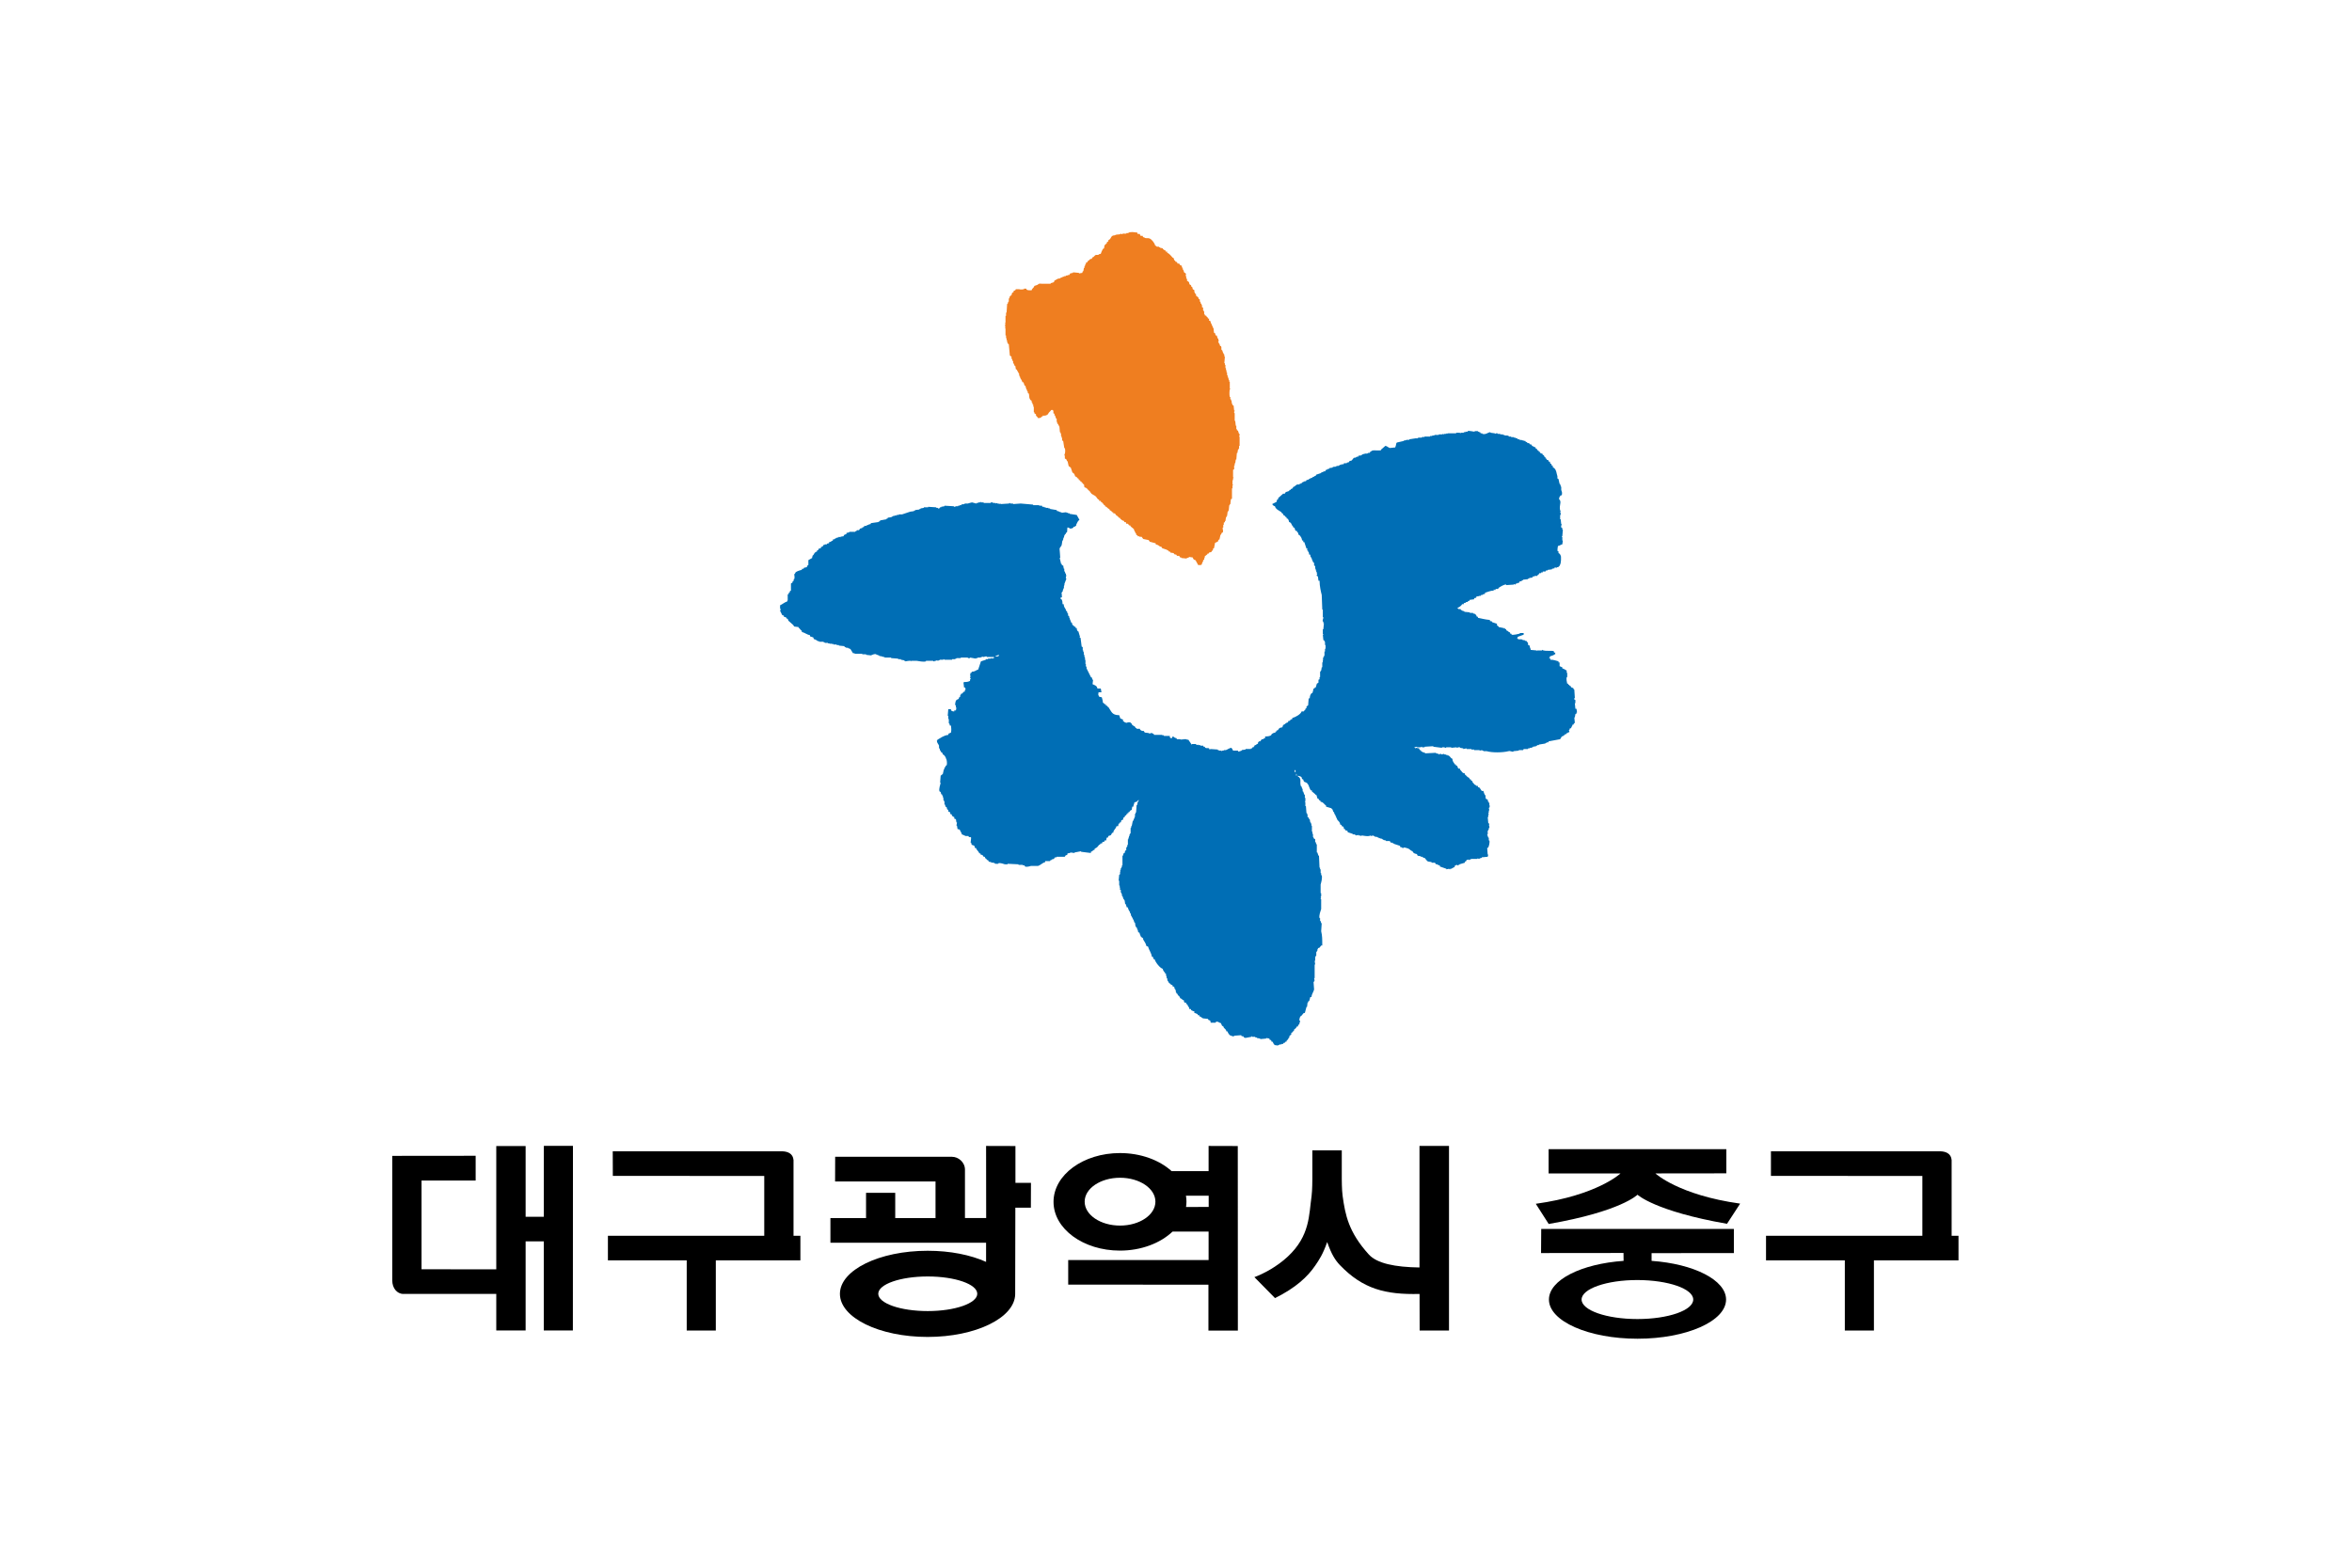 <?xml version="1.0" encoding="UTF-8"?>
<svg width="300mm" height="200mm" version="1.1" viewBox="0 0 300 200" xmlns="http://www.w3.org/2000/svg" xmlns:cc="http://creativecommons.org/ns#" xmlns:dc="http://purl.org/dc/elements/1.1/" xmlns:rdf="http://www.w3.org/1999/02/22-rdf-syntax-ns#" xmlns:xlink="http://www.w3.org/1999/xlink">
<defs>
<rect id="b" x="-.36" y="-.06" width="624" height="842"/>
<clipPath id="a">
<use width="100%" height="100%" xlink:href="#b"/>
</clipPath>
</defs>
<g transform="translate(-188.06 -26.637)">
<path d="m188.06 26.637h300v200h-300z" fill="#fff" style="paint-order:fill markers stroke"/>
<g transform="matrix(.353 0 0 .353 288.01 -263.8)" fill-rule="evenodd"></g>
<g transform="matrix(.265 0 0 .265 178 44.098)"></g>
<polygon class="st2" transform="matrix(.265 0 0 .265 352.93 280.3)" points="" clip-path="url(#a)" fill="#92bf1e"/>
<rect class="st2" x="400.54" y="341.71" width="0" height="0" clip-path="url(#a)" fill="#92bf1e"/>
<rect class="st2" x="400.54" y="341.71" width="0" height="0" clip-path="url(#a)" fill="#92bf1e"/>
<rect class="st5" transform="rotate(-31.481)" x="262.91" y="356.59" width="0" height=".079" fill="#0c3388"/>
<g transform="translate(3.713 -1.746)"></g>
<g transform="translate(0 -.001)">
<g transform="translate(2.476 3.38)">
<g transform="matrix(1.718 0 0 1.718 -1099.2 -1969.4)" fill-rule="evenodd">
<g transform="translate(634.5 210)">
<path d="m192.42 989.53c-0.013 0-0.059 0.134-0.072 0.134 0 0.162-0.075 0.101-0.075 0.264 0.013 0-0.087 0.158-0.073 0.158 0 0.04-0.022 0.127-0.022 0.168 0.013 0-0.044 0.136-0.031 0.136-0.013 0.028-0.078 0.09-0.116 0.159-0.044 0.079-0.021 0.147-0.021 0.147 0 0.067 0.021 0.195 0.021 0.263 0 0.148 0.022 0.189 0.022 0.338-0.014 0-0.04 0.052-0.053 0.052v0.022c0.013 0 0.039 0.03 0.053 0.03v0.095c0.026 0.013-9e-3 0.027 0.019 0.04 0.014 0.068 0.027 0.135 0.04 0.202h0.041c0.013 0.04 0.027 0.081 0.039 0.121h0.081c0.014 0.082 0.027 0.162 0.042 0.243h0.039v0.202h0.041c0.015 0.054 0.028 0.109 0.041 0.162h0.04v0.121h0.04c4e-3 0.022-0.075 0.152-0.04 0.243h0.04c0 0.027-0.155 0.381-0.155 0.407 0.04 0.027-0.07 0.209-0.029 0.237 0.014 0.052-0.102 0.21-0.088 0.264 0.04 0.026-0.13 0.149-0.089 0.177 0.028 0.134 4e-3 0.188 0.03 0.323 0.026 0.014-0.105-0.043-0.077-0.03-0.013 0.041-0.028 0.081-0.041 0.122 0.028 0.013 0.054 0.027 0.08 0.04 0.064 0.109 0.077 0.198 0.081 0.364h0.081c8e-3 0.21 0.089 0.273 0.162 0.404v0.08c0.026 0.014 0.054 0.026 0.081 0.04 0.014 0.055 0.027 0.108 0.04 0.162h0.041v0.162c0.027 0.014 0.053 0.027 0.08 0.04v0.122h0.042v0.121h0.039v0.081h0.04v0.121c0.027 0.014 0.055 0.027 0.082 0.04 0.013 0.054 0.027 0.108 0.04 0.162 0.041 0.026 0.081 0.054 0.121 0.08v0.041c0.041 0.013 0.081 0.028 0.121 0.041v0.08h0.082c5e-3 0.145 0.022 0.164 0.08 0.243h0.04c0.041 0.134 0.081 0.27 0.121 0.404l-0.04 0.041c0.028 0.013 0.054 0.026 0.081 0.039 0.027 0.217 0.053 0.433 0.082 0.647 0.026 0.013 0.053 0.028 0.079 0.041v0.242h0.041v0.121h0.041v0.203h0.04v0.161h0.041v0.163h0.04v0.04h-0.04v0.041h0.04v0.282s0.039-0.01 0.039 0.081l-0.039 0.04h0.039v0.081h0.042v0.122c0.108 0.215 0.216 0.431 0.323 0.645 0.047 0.05 0 0.02 0.081 0.04 0.012 0.09 8e-3 0.1 0.041 0.16h0.039l-0.039 0.33c0.171 0.08 0.318 0.1 0.363 0.32h0.242c0.026 0.07 0.04 0.13 0.041 0.24 0.046 0.04 5e-3 0 0.04 0.04h-0.242c-0.011 0.15-0.055 0.19 0.04 0.29v0.04c0.068 0.01 0.135 0.02 0.202 0.04 0.029 0.15 0.075 0.21 0.082 0.4 0.039 0.03 0.08 0.05 0.121 0.08v0.04h0.121v0.04h-0.041v0.04c0.041 0.02 0.081 0.03 0.121 0.04 0.015 0.03 0.028 0.06 0.041 0.08h0.04c0.234 0.32 0.243 0.61 0.809 0.61 0.027 0.08 0.053 0.16 0.081 0.24 0.11 0.03 0.091 0.06 0.201 0.08v0.13h0.041c0.068 0.08 0.128 0.11 0.282 0.12v-0.04h0.243v0.08h0.081v0.08c0.041 0.02 0.081 0.05 0.121 0.08v0.04h0.081v0.04h0.04c0.079 0.09-0.042 0.07 0.121 0.12v0.04h0.244c0.028 0.11 0.01 0.09 0.121 0.12v0.04h0.161c0.028 0.04 0.055 0.08 0.08 0.12 0.108 0.02 0.216 0.03 0.324 0.04v0.04c0.032 0.01 0.146-0.07 0.242-0.04v0.04h0.082c0.013 0.03 0.026 0.06 0.04 0.09h0.606v0.03h0.122v0.05h0.445v0.12h0.039v0.04h0.122c0.014-0.04 0.027-0.08 0.04-0.12 0.041 0.01 0.082 0.02 0.122 0.04v0.04h0.08v0.04h0.081c0.013 0.02 0.027 0.05 0.041 0.08h0.201c0.055 0.01 0.109 0.02 0.163 0.04 0 0 0.026-0.05 0.081-0.04 0.056 0-0.018 0.04 0.04 0.04v-0.04h0.243v0.04h0.121c0.081 0.12 0.163 0.24 0.243 0.36 0.053 0.02 0-0.03 0.041-0.04h0.282c0.014 0.03 0.027 0.05 0.041 0.08 0.04-0.01 0.081-0.03 0.121-0.04v0.04h0.162v0.04h0.202c0.014 0.03 0.027 0.06 0.04 0.08h0.081c0.014 0.03 0.027 0.06 0.041 0.08 0.099 0.05 0.2 0 0.283 0.04 0.013 0.03 0.026 0.06 0.04 0.09h0.04v-0.04c0.189 0.01 0.377 0.02 0.566 0.04v0.04h0.08v0.04h0.203v0.04h0.041v-0.04h0.121v-0.04h0.162c0.138-0.05 0.221-0.14 0.404-0.17 0.048 0.09 0.09 0.09 0.121 0.21h0.364c0.013 0.02 0.026 0.05 0.041 0.08 0.08-0.03 0.16-0.06 0.242-0.08v-0.04c0.093-0.02 0.188-0.03 0.282-0.04v-0.04h0.405v-0.05h0.08c0.014-0.02 0.028-0.05 0.041-0.08h0.081v-0.04c0.059-0.05 0.054-0.02 0.08-0.12h0.081c0.063-0.1 0.114-0.06 0.162-0.12v-0.08l0.081-0.08h0.08c0.041-0.05 0.082-0.11 0.122-0.16h0.121v-0.04c0.042-0.02 0.081-0.03 0.122-0.04v-0.12c0.161 0 0.346-0.02 0.444-0.09 0.013-0.02 0.027-0.05 0.041-0.08 0.082-0.07 0.139-0.1 0.282-0.12v-0.08h0.081v-0.08h0.081c0.04-0.05 0.081-0.11 0.121-0.16 0.172-0.12 0.217 0.05 0.284-0.24 0.169-0.05 0.168-0.16 0.362-0.2 0.054-0.2 0.038-0.05 0.162-0.13v-0.04c0.063-0.04 0.069-0.05 0.162-0.08v-0.08c0.222-0.04 0.637-0.28 0.688-0.48h0.16c0.028-0.04 0.054-0.08 0.082-0.12h0.04v-0.08c0.027-0.02 0.053-0.03 0.081-0.05v-0.12c0.041-0.02 0.08-0.05 0.121-0.08 0.013-0.17 0.027-0.35 0.041-0.52h0.08c6e-3 -0.17 0.042-0.27 0.122-0.37 0.027-0.01 0.054-0.02 0.08-0.04 0.023-0.04 0.071-0.27 0.08-0.32h0.082v-0.08h0.08c0.028-0.1 0.055-0.19 0.082-0.28 0.039-0.03 0.081-0.06 0.121-0.08v-0.21c0.026-0.01 0.054-0.02 0.081-0.04v-0.16h0.04v-0.404h0.041v-0.08h0.04c0.013-0.082 0.027-0.161 0.04-0.244h0.041v-0.362h0.04v-0.161h0.041c0.013-0.057-0.028 0.014-0.041-0.041 0.014-0.068 0.027-0.135 0.041-0.203h0.04v-0.08h0.041v-0.323h0.04v-0.203h0.04v-0.282h-0.04v-0.243h-0.04v-0.081c-0.028-0.013-0.054-0.026-0.081-0.04-0.014-0.135-0.027-0.27-0.041-0.403h0.041v-0.042h-0.041v-0.364h0.041c0.013-0.147 0.027-0.297 0.04-0.444h-0.04v-0.123h-0.041c-0.042-0.13 0.054-0.243 0.041-0.321h-0.041v-0.566h-0.04c-0.013-0.365-0.027-0.728-0.041-1.092-0.058-0.222-0.159-0.637-0.161-1.051h-0.081c-0.013-0.106-0.027-0.214-0.04-0.322-0.028-0.015-0.055-0.028-0.081-0.041-0.035-0.085 0.033-0.114 0.041-0.162h-0.041v-0.121h-0.041v-0.121h-0.041v-0.122h-0.039v-0.202c-0.028-0.013-0.054-0.027-0.082-0.041v-0.201c-0.026-0.014-0.053-0.027-0.08-0.04v-0.08h-0.041v-0.082h-0.04v-0.122h-0.04v-0.081h-0.04c-0.04-0.06-0.032-0.098-0.041-0.201h-0.08c-0.015-0.068-0.028-0.136-0.041-0.202h-0.041v-0.081c-0.026-0.013-0.054-0.026-0.08-0.041 0.013-0.04 0.026-0.081 0.039-0.122h-0.08c-0.054-0.161-0.108-0.322-0.162-0.484h-0.08v-0.121h-0.082c-0.016-0.178-0.108-0.3-0.201-0.405-0.027-0.013-0.054-0.026-0.082-0.039v-0.121c-0.026-0.014-0.053-0.028-0.081-0.041v-0.081c-0.04-0.013-0.08-0.028-0.121-0.042-0.053-0.043-0.043-0.146-0.081-0.201-0.039-0.027-0.08-0.053-0.121-0.08v-0.081h-0.04c-0.078-0.134-0.072-0.238-0.242-0.283-0.016-0.143-0.051-0.123-0.082-0.243h-0.08c-0.014-0.04-0.028-0.081-0.041-0.12h-0.041c-0.071-0.083-0.074-0.128-0.2-0.162v-0.082c-0.041-0.026-0.082-0.052-0.122-0.08v-0.041c-0.174-0.123-0.426-0.212-0.485-0.444-0.115-0.027-0.152-0.076-0.203-0.161 0.108-0.055 0.217-0.109 0.324-0.163 0.013-0.053 0.026-0.108 0.04-0.162 0.027-0.012 0.054-0.026 0.081-0.039v-0.081c0.121-0.108 0.243-0.215 0.365-0.324h0.12c0.027-0.041 0.054-0.081 0.08-0.122 0.082-0.026 0.162-0.053 0.244-0.08 0.013-0.028 0.026-0.054 0.039-0.08h0.082v-0.042c0.06-0.047 0.071-0.055 0.161-0.08v-0.081c0.14-0.033 0.208-0.152 0.323-0.202h0.163v-0.041h0.081v-0.039h0.081c0.013-0.028 0.026-0.055 0.039-0.082h0.082v-0.041h0.08v-0.039h0.121c0.013-0.028 0.028-0.054 0.041-0.08 0.054-0.015 0.108-0.028 0.162-0.041v-0.042h0.08v-0.039h0.082v-0.041h0.08l0.081-0.081h0.08v-0.04c0.041-0.013 0.082-0.027 0.121-0.04 0.015-0.027 0.028-0.055 0.041-0.081 0.122-0.041 0.243-0.082 0.364-0.122v-0.04c0.054-0.013 0.107-0.027 0.162-0.041v-0.039h0.121c0.027-0.041 0.054-0.08 0.081-0.122h0.081v-0.04c0.054-0.013 0.107-0.028 0.161-0.041v-0.041c0.081-0.013 0.161-0.026 0.243-0.039v-0.041h0.08v-0.041c0.041 0.015 0.082 0.028 0.121 0.041v-0.041h0.081v-0.041h0.163v-0.039h0.08v-0.04h0.121v-0.042h0.162c0.013-0.026 0.027-0.052 0.04-0.08h0.203v-0.04c0.054-0.014 0.108-0.028 0.162-0.041 0.012-0.027 0.026-0.053 0.039-0.08 0.054-0.014 0.108-0.028 0.162-0.041 0.054-0.067 0.108-0.134 0.162-0.202h0.121v-0.04h0.082v-0.041h0.12c0.013-0.027 0.027-0.054 0.041-0.082h0.162v-0.039h0.08v-0.041c0.047-0.023 0.28-0.077 0.324-0.08l0.039 0.039v-0.039h0.081v-0.041h0.122c0.027-0.04 0.054-0.081 0.08-0.121h0.082v-0.04c0.15-0.064 0.569 0.017 0.686-0.041v-0.041c0.108-0.094 0.216-0.187 0.324-0.282 0.142 0.031 0.206 0.123 0.323 0.161 0.135-0.013 0.268-0.027 0.404-0.04 0.013-0.041 0.027-0.081 0.041-0.121 0.024-0.026 0.015-0.197 0.08-0.243 0.175-0.039 0.351-0.081 0.526-0.121v-0.041h0.121v-0.039c0.027 0.013 0.054 0.026 0.08 0.039v-0.039h0.203v-0.041c0.175-0.028 0.35-0.054 0.525-0.081l0.041 0.04v-0.04h0.08v-0.042h0.284v-0.039h0.08v-0.041c0.055-0.015-0.015 0.028 0.041 0.041 0.07 0.015 0.066-0.036 0.081-0.041h0.405v-0.04h0.16v-0.04h0.162v-0.041h0.324v-0.04h0.282v-0.04c0.041 0.013 0.081 0.026 0.122 0.04v-0.04h0.162v-0.04c0.026 0.013 0.053 0.025 0.081 0.04v-0.04h0.646v-0.042h0.282v0.042h0.041v-0.042h0.242v-0.04h0.122v-0.04h0.162v-0.041c0.158-0.047 0.442 0.053 0.525 0.041v-0.041h0.242v0.041h0.081v0.04h0.08c0.015 0.026 0.028 0.055 0.041 0.082h0.121v0.04c0.266 0.087 0.425-0.125 0.607-0.122v0.04c0.108 0.015 0.216 0.028 0.324 0.042v0.04c0.025 4e-3 0.107-0.067 0.202-0.04v0.04h0.201v0.04h0.203v0.04h0.121v0.041h0.242v0.04h0.081v0.04h0.162v0.041h0.201v0.039h0.121v0.042h0.123c0.013 0.027 0.026 0.053 0.039 0.081h0.121v0.041h0.123v0.039c0.026-0.013 0.053-0.026 0.08-0.039v0.039h0.121v0.041h0.122c0.013 0.026 0.026 0.055 0.04 0.082h0.08c0.014 0.026 0.027 0.052 0.042 0.08h0.12c0.014 0.027 0.027 0.053 0.041 0.08 0.053 0.014 0.108 0.027 0.161 0.041v0.081c0.128 0.03 0.148 0.09 0.284 0.121v0.081c0.111 0.03 0.089 0.01 0.121 0.121 0.111 0.029 0.089 0.012 0.12 0.121h0.082v0.081c0.111 0.026 0.092 0.053 0.202 0.08v0.082h0.081c0.014 0.039 0.027 0.081 0.04 0.121 0.026 0.013 0.054 0.027 0.081 0.041v0.08h0.04c0.028 0.041 0.054 0.08 0.08 0.121h0.082c0.013 0.041 0.026 0.082 0.041 0.122h0.08c0.013 0.053 0.028 0.107 0.041 0.161h0.081v0.122h0.079c0.015 0.054 0.028 0.108 0.041 0.162 0.083 0.023 0.036-6e-3 0.081 0.039 0.177 0.149 0.164 0.368 0.244 0.607v0.162c0.026 0.013 0.053 0.026 0.079 0.039 0.028 0.122 0.055 0.243 0.081 0.364h0.041v0.082h0.04v0.121h0.041v0.243c0.062 0.201 0.078 0.172 0.041 0.404h-0.082c-0.063 0.11-0.11 0.099-0.12 0.283 0.232 0.208-0.02 0.419 0.08 0.848h0.04c-0.013 0.053-0.026 0.108-0.04 0.162h0.04v0.162h-0.04v0.323h0.04c0.014 0.121 0.027 0.242 0.041 0.364h0.041c2e-3 0.019-0.077 0.155-0.041 0.243 0.027 0.012 0.054 0.026 0.081 0.039v0.121h0.04c-0.014 0.162-0.027 0.324-0.04 0.486h-0.04v0.04h0.04v0.283h0.04c-0.014 0.095-0.027 0.188-0.04 0.283-0.152 0.032-0.159 0.099-0.323 0.121-0.021 0.11-0.04 0.21-0.04 0.364 0.026 0.014 0.053 0.027 0.079 0.04v0.122c0.042 0.027 0.081 0.053 0.122 0.081v0.08h0.04c0.052 0.135 0.024 0.617-0.04 0.687-0.026 0.106-0.044 0.115-0.122 0.161v0.041h-0.12v0.04c-0.061 0.021-0.158-0.043-0.162-0.04v0.08c-0.067 0.014-0.135 0.028-0.203 0.041v0.041c-0.107 0.014-0.215 0.027-0.323 0.04v0.041h-0.121c-0.014 0.026-0.026 0.053-0.04 0.081h-0.202v0.08c-0.027-0.013-0.054-0.027-0.081-0.04-0.013 0.027-0.028 0.054-0.04 0.08h-0.122c-0.026 0.041-0.054 0.082-0.08 0.121h-0.041c-0.013 0.028-0.027 0.055-0.04 0.082h-0.202v0.041h-0.123c-0.011 0.026-0.026 0.052-0.039 0.08-0.081 0.013-0.162 0.028-0.243 0.041v0.039h-0.081v0.042c-0.12 0.014-0.242 0.026-0.364 0.04v0.041h-0.08c-0.013 0.026-0.027 0.053-0.041 0.08h-0.121c-0.026 0.041-0.054 0.08-0.08 0.122h-0.121v0.039h-0.082c-0.013 0.028-0.027 0.055-0.041 0.082-0.039-0.015-0.08-0.027-0.121-0.041v0.041c-0.188 0.013-0.377 0.026-0.566 0.039v-0.039c-0.145-0.039-0.474 0.183-0.565 0.242-0.013 0.027-0.026 0.054-0.041 0.081h-0.161l-0.04 0.04v0.041h-0.081v-0.041h-0.041v0.081c-0.266 6e-3 -0.446 0.11-0.646 0.161v0.081c-0.054 0.014-0.108 0.027-0.162 0.041v0.04h-0.121c-0.013 0.027-0.028 0.054-0.041 0.081-0.026-0.014-0.054-0.027-0.08-0.04v0.04c-0.082 0.014-0.163 0.027-0.243 0.04v0.082c-0.054 0.013-0.108 0.026-0.162 0.04v0.081c-0.108 0.013-0.216 0.026-0.323 0.04-0.014 0.027-0.027 0.054-0.04 0.082h-0.081c-0.013 0.026-0.027 0.052-0.04 0.079h-0.122v0.041c-0.057 0.036-0.07 0.027-0.162 0.041v0.081h-0.121c-0.079 0.14-0.211 0.215-0.363 0.283 0.046 0.045 0 0.015 0.08 0.039v0.041h0.162c0.013 0.028 0.026 0.054 0.04 0.081h0.081v0.04c0.054 0.014 0.108 0.026 0.162 0.04v0.041c0.135 0.014 0.27 0.027 0.404 0.04v0.041h0.243v0.04c0.054 0.014 0.108 0.027 0.162 0.041 0.048 0.086 0.09 0.088 0.121 0.203h0.08v0.08c0.259 0.05 0.525 0.129 0.889 0.16v0.082c0.092 0.01 0.106 6e-3 0.162 0.039v0.042c0.121 0.04 0.243 0.081 0.364 0.12v0.122c0.041 0.028 0.08 0.055 0.121 0.081v0.041c0.134 0.028 0.27 0.053 0.404 0.08v0.041h0.041v-0.041h0.04v0.081h0.08v0.08c0.157 0.041 0.128 0.12 0.284 0.163v0.081h0.081c0.013 0.026 0.026 0.053 0.04 0.082 0.102 0.04 0.535-0.058 0.606-0.082v-0.041h0.283v0.123c-0.148 0.052-0.296 0.108-0.445 0.16v0.08h-0.039v0.041h0.039v0.04h0.041c0.067 0.06 0.152-0.012 0.324 0.041v0.041h0.161v0.04c0.054 0.014 0.108 0.027 0.161 0.041 0.027 0.127 0.062 0.081 0.081 0.121v0.162h0.041c0.046 0.046 0 0.016 0.081 0.04 0.01 0.206 0.056 0.141 0.081 0.324 0.149 0.013 0.296 0.026 0.443 0.039v0.041c0.059 8e-3 -0.014-0.028 0.042-0.041h0.362v-0.039c0.069-0.012 0.072 0.037 0.082 0.039 0.241 0.057 0.572 6e-3 0.768 0.041 0.014 0.041 0.027 0.08 0.04 0.121h0.081v0.123h-0.04c-0.077 0.084-0.251 0.115-0.364 0.16v0.121h-0.041c-0.074 0.038 0.082 0.04 0.082 0.04v0.082c0.264-3e-3 0.409 0.076 0.605 0.121v0.081h0.081v0.282c0.111 0.027 0.093 0.054 0.203 0.08v0.083c0.146 0.029 0.206 0.105 0.324 0.161v0.162h0.039v0.322h-0.039c-0.046 0.17 0.019 0.37 0.039 0.49h0.082v0.08h0.08v0.08h0.081c0.032 0.12 0.076 0.13 0.202 0.16 0.028 0.12 0.071 0.1 0.081 0.12 0.013 0.2 0.026 0.4 0.04 0.61 0 0-0.069 0.04-0.04 0.12 0.026 0.01 0.054 0.03 0.08 0.04v0.24h-0.04c0.014 0.14 0.027 0.27 0.04 0.41h0.081c0.013 0.09 0.029 0.18 0.042 0.28h-0.042v0.08c-0.027 0.01-0.053 0.03-0.081 0.04-0.013 0.08-0.026 0.16-0.04 0.24h-0.04c0.013 0.14 0.026 0.27 0.04 0.41-0.027 0.01-0.053 0.02-0.08 0.04v0.08h-0.081c-0.029 0.13-0.088 0.15-0.122 0.28h-0.081c-0.014 0.04-0.025 0.08-0.04 0.12h-0.041c2e-3 0.05 0.037 0.06 0.041 0.16-0.041 0.02-0.08 0.03-0.121 0.04v0.04h-0.08c-0.015 0.03-0.028 0.06-0.041 0.08h-0.081c-0.014 0.03-0.027 0.06-0.04 0.08h-0.082v0.05c-0.04 0.01-0.08 0.02-0.12 0.04-0.041 0.06-0.082 0.13-0.122 0.2-0.283 0.05-0.567 0.11-0.848 0.16-0.015 0.03-0.028 0.05-0.041 0.08h-0.121v0.04h-0.081v0.04c-0.162 0.03-0.323 0.05-0.486 0.08v0.04h-0.12v0.04h-0.081v0.04c-0.08 0.02-0.162 0.03-0.244 0.04v0.04h-0.08v0.04h-0.161v0.04h-0.122v0.05h-0.323c-0.013 0.02-0.026 0.05-0.041 0.08h-0.322v0.04c-0.136 0.01-0.27 0.02-0.404 0.04v0.04c-0.093 0.02-0.22-0.08-0.364-0.04-0.418 0.11-1.202 0.12-1.617 0h-0.242v-0.04h-0.082v-0.04c-0.067 0.01-0.134 0.02-0.201 0.04v-0.04h-0.405v-0.04h-0.201v-0.04h-0.364v-0.05c-0.081 0.02-0.162 0.03-0.243 0.05v-0.05c-0.081-0.01-0.162-0.02-0.243-0.04v-0.04c-0.099-0.03-0.212 0.05-0.242 0.04v-0.04c-0.134 0.02-0.27 0.03-0.404 0.04v-0.04h-0.363c-1e-3 0-0.033 0.06-0.122 0.04v-0.04h-0.203v0.04c-0.215-0.02-0.43-0.05-0.646-0.08v-0.04c-0.215 0.02-0.431 0.03-0.646 0.04v0.04h-0.202v-0.04c-0.068-0.01-0.07 0.04-0.081 0.04h-0.283v-0.04c-0.067 0.02-0.135 0.03-0.202 0.04 0.046 0.05 0 0.02 0.08 0.04v0.04h0.041v-0.04c0.081 0.02 0.161 0.03 0.243 0.04v0.05c0.046 0.04 0.015 0 0.041 0.08h0.08c0.029 0.11 0.011 0.09 0.121 0.12v0.04h0.122v0.04h0.08v0.04c0.27-0.01 0.54-0.03 0.809-0.04v0.04c0.067 0.01 0.134 0.03 0.202 0.04v0.04c0.063 0.02 0.076-0.04 0.081-0.04 0.096-0.02 0.121 0.04 0.121 0.04 0.067-0.01 0.134-0.03 0.202-0.04v0.04h0.121v0.04h0.122v0.04h0.08c0.085 0.05 0.138 0.13 0.202 0.2 0.027 0.02 0.054 0.03 0.08 0.04 0.014 0.07 0.028 0.14 0.041 0.21h0.041v0.08h0.041l0.039 0.12h0.082c0.028 0.11 0.011 0.09 0.121 0.12 0.018 0.1 0.046 0.13 0.08 0.2h0.121v0.08c0.147 0.1 0.136 0.26 0.365 0.28v0.08c0.127 0.08 0.162 0.2 0.323 0.25 0.028 0.11 0.011 0.09 0.121 0.12 0.029 0.11 0.011 0.09 0.121 0.12v0.08c0.106 0.09 0.122 0.2 0.283 0.24v0.04h0.121v0.08c0.04 0.02 0.081 0.03 0.122 0.05 0.054 0.08 0.108 0.16 0.162 0.24h0.121c0.022 0.11 0.073 0.22 0.121 0.32h0.04v0.2c1e-3 0 0.024 0 0.04 0.08 0.041 0.02 0.082 0.03 0.121 0.04 0.013 0.1 5e-3 0.11 0.041 0.17h0.039v0.08h0.043v0.2h0.039c-0.013 0.05-0.026 0.11-0.039 0.16h-0.043c0.015 0.07 0.028 0.13 0.043 0.2h-0.043v0.16h-0.039c0.013 0.06 0.027 0.11 0.039 0.16h-0.039v0.17h-0.041c0.015 0.15 0.028 0.29 0.041 0.44 0.02 0.05 0.08 0 0.082 0.12h-0.043c-2e-3 0.03 0.072 0.15 0.043 0.25h-0.043v0.12h-0.039v0.08h-0.041v0.28h-0.039c0.026 0.08 0.054 0.16 0.08 0.24h0.039v0.21h0.043c0.044 0.14-0.038 0.44-0.082 0.52-0.026 0.01-0.054 0.03-0.08 0.04 0.013 0.16 0.026 0.33 0.039 0.49h0.041c-0.013 0.05-0.026 0.1-0.041 0.16-0.147 0.01-0.295 0.02-0.443 0.04v0.04c-0.054 0.01-0.108 0.03-0.162 0.04v0.04c-0.054-0.02-0.108-0.03-0.163-0.04v0.04h-0.484v0.04h-0.081v0.04c-0.065 0.02-0.075-0.04-0.081-0.04-0.053 0.01-0.108 0.03-0.161 0.04-0.03 0.11-0.011 0.09-0.121 0.12v0.08c-0.135 0.04-0.269 0.08-0.406 0.12v0.04h-0.08v0.04c-0.063 0.02-0.079-0.04-0.08-0.04-0.054 0.02-0.108 0.03-0.162 0.04-0.013 0.04-0.026 0.08-0.041 0.13-0.039 0.01-0.08 0.02-0.121 0.04v0.04h-0.081v0.04h-0.12v0.04c-0.066 0.01-0.076-0.04-0.081-0.04-0.068 0.01-0.135 0.02-0.202 0.04v-0.04c-0.162-0.06-0.325-0.11-0.485-0.17v-0.08c-0.055-0.01-0.109-0.02-0.162-0.04v-0.04h-0.121c-0.028-0.04-0.054-0.08-0.082-0.12h-0.242v-0.04c-0.107-0.04-0.236-0.02-0.323-0.08-0.067-0.08-0.134-0.16-0.202-0.24h-0.081v-0.04h-0.081v-0.04h-0.121v-0.04c-0.08-0.02-0.162-0.03-0.243-0.04v-0.04c-0.045-0.05-0.016 0-0.04-0.08-0.153-0.03-0.284-0.06-0.324-0.21-0.138-0.03-0.206-0.15-0.322-0.2-0.042-0.02-0.286-0.09-0.324-0.08 0 0-0.045 0.06-0.121 0.04v-0.04c-0.054-0.01-0.107-0.03-0.162-0.04v-0.08c-0.161-0.05-0.323-0.11-0.485-0.16v-0.04h-0.081v-0.04h-0.12c-0.028-0.04-0.054-0.08-0.082-0.12h-0.283v-0.04c-0.067-0.02-0.135-0.03-0.202-0.04v-0.05h-0.081v-0.04h-0.12v-0.04h-0.123v-0.04h-0.08v-0.04c-0.08-0.01-0.161-0.02-0.242-0.04v-0.04h-0.081v-0.04c-0.067 0.01-0.135 0.03-0.203 0.04v-0.04c-0.041 0.01-0.08 0.03-0.121 0.04-0.192 0.03-0.389-0.03-0.525-0.04-0.041 0.01-0.08 0.03-0.121 0.04v-0.04h-0.121v-0.04c-0.069 0.01-0.136 0.03-0.202 0.04v-0.04h-0.081v-0.04h-0.163v-0.04c-0.121-0.04-0.242-0.08-0.363-0.12-0.013-0.04-0.026-0.08-0.04-0.12h-0.121c-0.03-0.11-0.012-0.09-0.122-0.12-0.013-0.06-0.027-0.11-0.04-0.17-0.041-0.01-0.081-0.02-0.122-0.04-0.029-0.11-0.01-0.09-0.121-0.12-0.02-0.23-0.158-0.25-0.242-0.4v-0.08h-0.041c-0.013-0.06-0.027-0.11-0.04-0.16h-0.041v-0.09h-0.039v-0.07h-0.041v-0.09l-0.082-0.08v-0.08h-0.039v-0.08h-0.041v-0.04h-0.041v-0.04c-0.133-0.04-0.268-0.08-0.403-0.12v-0.08c-0.155-0.09-0.183-0.26-0.404-0.28-0.03-0.12-0.013-0.09-0.122-0.13-0.029-0.11-0.012-0.09-0.12-0.12-0.013-0.14-0.054-0.16-0.082-0.28h-0.08v-0.04c-0.082-0.07-0.162-0.13-0.243-0.2v-0.08h-0.08c-0.057-0.04-0.157-0.37-0.203-0.45h-0.041v-0.08h-0.039c-0.144-0.14-0.224-0.01-0.283-0.28-0.194-0.06-0.041-0.04-0.121-0.16-0.048-0.07-0.186-0.1-0.284-0.12v0.04c0.338 0.2 0.107 0.42 0.243 0.76h0.041c0.013 0.06 0.026 0.11 0.039 0.17h0.041v0.2h0.041c0.026 0.08 0.053 0.16 0.08 0.24h0.041v0.24h0.04v0.25h-0.04v0.04h0.04v0.32h0.04c0.013 0.17 0.028 0.35 0.041 0.52h0.041v0.08h0.039v0.21c0.028 0.01 0.054 0.02 0.082 0.04 0.013 0.04 0.026 0.08 0.041 0.12h0.039c0.013 0.08 0.027 0.16 0.041 0.24h0.041v0.08h0.04v0.16h0.04v0.45h0.04v0.16h0.041v0.24h0.039v0.08c0.041 0.03 0.082 0.06 0.123 0.08v0.21h0.039c0.015 0.05 0.028 0.11 0.041 0.16h0.041v0.61h0.041c0.026 0.07 0.053 0.16 0.08 0.24h0.04c0.014 0.29 0.027 0.59 0.041 0.89h0.04v0.12h0.041v0.28h0.04v0.16h0.04c0.063 0.21-0.043 0.56-0.08 0.69v0.64h0.04v0.25h-0.04c0.013 0.04 0.027 0.08 0.04 0.12h-0.04c-0.013 0.08 0.04 0.08 0.04 0.08v0.73c-0.039 0.13-0.18 0.48-0.121 0.68h0.04v0.21h0.041c0.013 0.05 0.027 0.1 0.04 0.16h0.04c-0.013 0.2-0.027 0.4-0.04 0.6 0.082 0.33 0.081 0.6 0.081 1.06h-0.081c-0.04 0.05-0.081 0.1-0.121 0.16-0.041 0.01-0.081 0.02-0.121 0.04v0.08h-0.04v0.12h-0.041v0.08h-0.041v0.28h-0.041v0.08h-0.039v0.29h-0.041c0.013 0.09 0.027 0.19 0.041 0.28h-0.041v0.61 0.4h-0.041c0.013 0.07 0.028 0.13 0.041 0.2h-0.041v0.08h-0.041c0.015 0.19 0.028 0.38 0.041 0.57-0.05 0.19-0.177 0.34-0.201 0.56h-0.081c-0.028 0.1-0.054 0.19-0.08 0.29-0.028 0.01-0.055 0.03-0.082 0.04v0.08h-0.041c-0.013 0.11-0.026 0.21-0.039 0.32h-0.041c-0.041 0.15-0.081 0.3-0.121 0.45h-0.082c-0.067 0.08-0.134 0.16-0.201 0.24h-0.04c-0.034 0.05-0.101 0.23-0.081 0.32h0.04v0.16h-0.04v0.13h-0.041c-0.045 0.06-0.056 0.06-0.081 0.16h-0.081c-0.04 0.16-0.128 0.14-0.201 0.24v0.08c-0.028 0.01-0.055 0.03-0.082 0.04v0.04c-0.04 0.03-0.079 0.06-0.12 0.08v0.12c-0.041 0.03-0.082 0.06-0.123 0.08-0.013 0.06-0.026 0.11-0.039 0.17h-0.041c-0.013 0.04-0.026 0.08-0.041 0.12-0.026 0.01-0.054 0.02-0.08 0.04-0.014 0.04-0.028 0.08-0.041 0.12h-0.08c-0.014 0.03-0.028 0.05-0.041 0.08h-0.081c-0.014 0.03-0.027 0.05-0.039 0.08h-0.122v0.04h-0.162v0.04h-0.081v0.04c-0.095-0.01-0.189-0.03-0.283-0.04v-0.04c-0.063-0.05-0.098-0.11-0.121-0.2h-0.08c-0.028-0.12-0.045-0.13-0.162-0.16v-0.08c-0.082-0.02-0.162-0.03-0.243-0.04v0.04c-0.148 0.01-0.296 0.02-0.445 0.04v-0.04c-0.08-0.02-0.161-0.03-0.242-0.04v-0.04h-0.121v-0.05h-0.243v-0.04h-0.04v0.04c-0.162 0.03-0.323 0.06-0.486 0.09v-0.04h-0.08c-0.014-0.03-0.027-0.06-0.04-0.09h-0.121c-0.013-0.02-0.028-0.05-0.041-0.08-0.175 0.02-0.35 0.03-0.526 0.04v0.04c-0.122 0.03-0.217-0.06-0.322-0.08-0.062-0.1-0.129-0.13-0.162-0.28h-0.081c-0.054-0.24-0.185-0.16-0.243-0.4h-0.08c-0.026-0.11-0.054-0.1-0.082-0.21-0.094-0.02-0.197-0.1-0.283-0.12-0.04 0.02-0.081 0.03-0.12 0.04v0.04h-0.364c-8e-3 -0.09-0.018-0.1-0.041-0.16-0.04-0.01-0.08-0.03-0.121-0.04-0.014-0.02-0.026-0.05-0.04-0.08-0.122-0.01-0.243-0.03-0.364-0.04-0.099-0.04-0.155-0.13-0.283-0.16v-0.08h-0.121v-0.08c-0.13-0.03-0.087-0.06-0.242-0.08v-0.12c-0.144-0.02-0.123-0.05-0.244-0.09v-0.08h-0.121c-0.023-0.2-0.115-0.16-0.162-0.36h-0.081v-0.12h-0.121v-0.04h-0.04v-0.12c-0.157-0.04-0.127-0.12-0.285-0.17-0.024-0.1-0.064-0.13-0.12-0.2h-0.041c-0.013-0.04-0.027-0.08-0.04-0.12-0.026-0.01-0.054-0.02-0.081-0.04v-0.08h-0.04v-0.16h-0.041v-0.08h-0.04c-0.069-0.15 0.046-0.15-0.162-0.2v-0.08c-0.09-0.02-0.103-0.04-0.162-0.09v-0.04h-0.08v-0.04c-0.06-0.05-0.055-0.02-0.082-0.12-0.102-0.09-0.031-0.1-0.08-0.24h-0.04v-0.16h-0.04v-0.16c-0.028-0.02-0.054-0.03-0.082-0.04v-0.08h-0.04c-0.06-0.08-0.095-0.13-0.122-0.25-0.207-0.05-0.552-0.5-0.606-0.72h-0.08c-0.013-0.06-0.027-0.11-0.041-0.17h-0.08c-0.025-0.28-0.223-0.51-0.283-0.76-0.041-0.02-0.081-0.03-0.121-0.04-0.039-0.2-0.159-0.34-0.243-0.49v-0.08l-0.162-0.12c-0.037-0.06-0.103-0.25-0.121-0.32h-0.081c-0.014-0.07-0.027-0.14-0.04-0.21h-0.041v-0.12c-0.026-0.01-0.054-0.02-0.08-0.04v-0.08h-0.04c-0.014-0.09-0.028-0.19-0.042-0.28h-0.04c-0.026-0.08-0.054-0.16-0.081-0.24h-0.04v-0.09h-0.04v-0.08h-0.041v-0.08h-0.04c-0.014-0.06-0.027-0.13-0.041-0.2h-0.04v-0.08c-0.065-0.12-0.138-0.18-0.162-0.36h-0.08c-0.027-0.08-0.055-0.17-0.082-0.25h-0.04c-0.013-0.09-0.027-0.18-0.041-0.28h-0.039v-0.08h-0.041c-0.028-0.08-0.054-0.16-0.08-0.24h-0.041v-0.16h-0.041v-0.09h-0.041v-0.2c-0.026-0.01-0.054-0.02-0.08-0.04 0.013-0.04 0.026-0.08 0.041-0.12h-0.041v-0.16h-0.04v-0.36h-0.041c0.014-0.15 0.027-0.3 0.041-0.45h0.04c0.013-0.04 0.026-0.08 0.041-0.12h-0.041v-0.04h0.041v-0.2h0.039v-0.12h0.041v-0.08h0.041v-0.13h0.041v-0.72h0.039c0.013-0.06 0.028-0.11 0.041-0.17 0.027-0.01 0.054-0.02 0.08-0.03 0.014-0.06 0.028-0.11 0.041-0.17 0.028-0.01 0.054-0.02 0.081-0.04v-0.2h0.041v-0.08h0.039v-0.12h0.041v-0.41h0.041v-0.12h0.04v-0.12h0.04v-0.12h0.041v-0.08h0.04v-0.4h0.041v-0.13h0.04c0.028-0.13 0.054-0.27 0.081-0.4h0.04c0.014-0.05 0.027-0.11 0.041-0.16h0.04v-0.12h0.04v-0.24h0.042v-0.09h0.04c0.013-0.18 0.026-0.37 0.039-0.56h0.041c0.013-0.08 0.027-0.16 0.041-0.24h0.04c0.014-0.04 0.027-0.08 0.04-0.13h-0.04c-0.06 0.11-0.145 0.14-0.283 0.17-0.018 0.16-0.068 0.14-0.081 0.32h-0.08c-0.013 0.08-0.027 0.16-0.041 0.24-0.136 0.04-0.078 0.05-0.162 0.12v0.04h-0.08v0.08h-0.082v0.08h-0.08v0.09h-0.081c-0.013 0.04-0.027 0.08-0.041 0.12-0.026 0.01-0.053 0.02-0.08 0.04-0.077 0.13 0.06 0.14-0.162 0.2-0.013 0.05-0.026 0.11-0.041 0.16h-0.08v0.08h-0.081c-0.014 0.07-0.027 0.14-0.04 0.2h-0.121c-0.053 0.22-0.213 0.24-0.243 0.49h-0.081c-0.027 0.05-0.053 0.11-0.08 0.16-0.128 0.1-0.185-0.01-0.243 0.2h-0.081c-0.013 0.07-0.027 0.14-0.04 0.21h-0.121v0.08c-0.054 0.01-0.108 0.02-0.163 0.04v0.08c-0.053 0.01-0.107 0.03-0.161 0.04v0.08h-0.081c-0.062 0.11-0.184 0.25-0.324 0.28v0.08c-0.155 0.04-0.126 0.12-0.282 0.16v0.09c-0.241-0.03-0.485-0.06-0.728-0.09v-0.04c-0.161 0.03-0.322 0.06-0.484 0.09v0.04c-0.108-0.02-0.216-0.03-0.324-0.04v0.04c-0.067 0.01-0.134 0.02-0.202 0.03v0.09h-0.04v0.04h-0.04-0.041c-0.027 0.04-0.053 0.08-0.082 0.12h-0.605v0.04h-0.121c-0.027 0.04-0.054 0.08-0.081 0.12-0.054 0.01-0.108 0.03-0.161 0.04v0.04h-0.081c-0.013 0.03-0.028 0.05-0.041 0.08h-0.364v0.08c-0.209 0.05-0.337 0.22-0.525 0.28h-0.525c-0.064 0.02-0.323 0.1-0.445 0.04-0.013-0.02-0.026-0.05-0.04-0.08h-0.121v-0.04h-0.325v-0.04c-0.268-0.01-0.537-0.02-0.808-0.04v0.04h-0.201c-0.105-0.03-0.312-0.12-0.486-0.08v0.04h-0.242v-0.04h-0.081v-0.04h-0.202v-0.04c-0.067-0.01-0.135-0.02-0.202-0.04v-0.08c-0.127-0.03-0.132-0.08-0.201-0.16h-0.041c-0.014-0.04-0.028-0.08-0.041-0.12h-0.08c-0.028-0.04-0.054-0.08-0.082-0.12-0.124-0.08-0.104 0.07-0.162-0.13h-0.081c-0.044-0.17-0.191-0.22-0.242-0.4h-0.08c-0.013-0.05-0.028-0.11-0.041-0.16-0.075-0.03-0.106-0.06-0.203-0.08-0.013-0.06-0.026-0.11-0.039-0.16h-0.04c-2e-3 -0.01 0.04-0.28 0.04-0.37-0.053-0.02 0.011-0.01-0.04-0.04h-0.122c-0.013-0.02-0.028-0.05-0.041-0.08h-0.202c-0.09-0.03-0.169-0.09-0.282-0.12-0.033-0.16-0.122-0.22-0.162-0.36-0.053-0.02-0.109-0.03-0.161-0.04-0.013-0.08-0.027-0.17-0.041-0.25h-0.041c0.014-0.08 0.028-0.16 0.041-0.24h-0.041l-0.039-0.24c-0.041-0.01-0.082-0.03-0.121-0.04v-0.12c-0.126-0.03-0.173-0.08-0.203-0.21h-0.081c-0.013-0.05-0.027-0.1-0.04-0.16-0.041-0.01-0.081-0.02-0.121-0.04v-0.12c-0.027-0.01-0.055-0.03-0.081-0.04-0.014-0.05-0.027-0.11-0.04-0.16-0.029-0.01-0.055-0.03-0.081-0.04-0.014-0.05-0.027-0.11-0.041-0.16h-0.041v-0.24h-0.04v-0.09h-0.041v-0.2h-0.04v-0.12h-0.04v-0.08c-0.027-0.01-0.054-0.03-0.081-0.04-0.013-0.05-0.027-0.11-0.04-0.16-0.027-0.01-0.055-0.03-0.081-0.04-0.08-0.18 0.069-0.53 0.081-0.65h-0.04c0.013-0.17 0.026-0.35 0.04-0.52 0.053-0.05 0.108-0.09 0.161-0.13 0.026-0.12 0.054-0.24 0.081-0.36h0.04v-0.12c0.026-0.01 0.055-0.03 0.082-0.04v-0.08c0.026-0.01 0.052-0.03 0.081-0.04 0.046-0.1 0.02-0.42-0.042-0.49-0.026-0.11-0.092-0.21-0.161-0.28-0.027-0.01-0.055-0.03-0.081-0.04-0.013-0.04-0.026-0.08-0.04-0.12-0.042-0.03-0.081-0.06-0.121-0.08v-0.08h-0.04c-0.015-0.06-0.028-0.11-0.041-0.17h-0.041v-0.2c-0.051-0.14-0.137-0.17-0.162-0.36 0.046-0.05 0.017 0 0.042-0.08 0.238-0.13 0.478-0.33 0.808-0.36 0.028-0.12 0.011-0.1 0.121-0.13 0.046-0.04 0-0.01 0.08-0.04 0.039-0.2 0.021-0.32 0-0.52h-0.08c-0.014-0.06-0.028-0.11-0.041-0.16h-0.04v-0.33h-0.04v-0.24h-0.04c0.013-0.16 0.027-0.32 0.04-0.49h0.201v0.09c0.106 0.05 0.069 0.07 0.244 0.08v-0.08h0.121l0.039-0.21h-0.039v-0.16h-0.041c-0.04-0.13 0.023-0.27 0.041-0.36 0.085-0.05 0.087-0.09 0.202-0.12 0.021-0.1 0.035-0.1 0.08-0.16h0.041v-0.13h0.039v-0.08c0.041-0.01 0.082-0.02 0.122-0.04 0.026-0.04 0.054-0.08 0.081-0.12h0.08c0.015-0.05 0.028-0.11 0.041-0.16h0.04c-0.013-0.05-0.026-0.11-0.04-0.16h-0.081c-0.013-0.12-0.027-0.24-0.04-0.36 0.046-0.04 6e-3 0 0.04-0.05 0.211 0.01 0.319-0.02 0.444-0.08v-0.12h0.042c0.02-0.09-0.042-0.12-0.042-0.12-0.011-0.06 0.042-0.08 0.042-0.08 9e-3 -0.07-0.042-0.08-0.042-0.08 0.014-0.068 0.028-0.135 0.042-0.202h0.079v-0.082c0.278-1e-3 0.291-0.109 0.487-0.162 0.066-0.201 0.134-0.403 0.201-0.605 0.121-0.041 0.244-0.08 0.365-0.121v-0.04h0.16v-0.042h0.203c0.015-2e-3 8e-3 -0.053 0.081-0.04 8e-3 2e-3 0.013 0.056 0.081 0.04v-0.04h0.08v-0.081h-0.525v-0.04h-0.162s0 0.04-0.08 0.04c-0.028-0.013-0.054-0.026-0.082-0.04v0.04h-0.121v0.041h-0.243v0.04h-0.121v0.04c-0.147-0.026-0.296-0.053-0.445-0.08v0.04h-0.16v-0.04h-0.527v0.04h-0.323v0.04h-0.08v0.042h-0.242v0.04h-0.567c-0.011-3e-3 -0.013-0.052-0.081-0.04v0.04h-0.282v0.041h-0.081v0.039c-0.053-0.013-0.108-0.026-0.161-0.039v0.039h-0.121v0.041c-0.088 0.022-0.123-0.041-0.123-0.041h-0.485-0.039v0.041c-0.215 0.062-0.529-0.027-0.687-0.041h-0.405c-0.055 0.011 0.017 0.046-0.04 0.041v-0.041c-0.11-0.018-0.397 0.042-0.405 0.041v-0.041h-0.081v-0.039c-0.079-0.015-0.16-0.028-0.242-0.041v-0.04h-0.203v-0.042c-0.173-0.013-0.349-0.026-0.524-0.04v-0.04h-0.484v-0.041h-0.123v-0.04h-0.121v-0.04c-0.026 0.014-0.053 0.027-0.081 0.04v-0.04h-0.08v-0.041h-0.081v-0.04h-0.121v-0.039c-0.174-0.057-0.317 0.053-0.405 0.079-0.121-0.012-0.242-0.026-0.363-0.04v-0.039h-0.283v-0.041h-0.567v-0.041h-0.121l-0.201-0.324h-0.08v-0.041h-0.082v-0.039h-0.16v-0.041h-0.082c-0.013-0.028-0.027-0.053-0.041-0.08-0.135-0.014-0.27-0.028-0.403-0.041v-0.04h-0.164v-0.041h-0.242v-0.04h-0.16v-0.042c-0.041 0.015-0.081 0.029-0.121 0.042v-0.042h-0.123v-0.039h-0.242v-0.041h-0.08v-0.04h-0.323v-0.04h-0.082c-0.108-0.056-0.174-0.129-0.324-0.163-0.013-0.04-0.026-0.081-0.039-0.12-0.081-0.028-0.161-0.054-0.242-0.081v-0.081c-0.233-0.045-0.384-0.192-0.607-0.243v-0.081c-0.106-0.062-0.143-0.169-0.243-0.242v-0.04c-0.107-0.013-0.215-0.028-0.323-0.041-0.027-0.041-0.053-0.081-0.081-0.121-0.121-0.108-0.243-0.215-0.364-0.323v-0.081h-0.039v-0.041c-0.093-0.079-0.075 0.044-0.123-0.12-0.054-0.014-0.107-0.027-0.161-0.04v-0.082c-0.04-0.014-0.081-0.027-0.122-0.04-0.052-0.108-0.107-0.216-0.16-0.324 0.013-0.027 0.027-0.054 0.04-0.08-3e-3 -0.086-0.04-0.082-0.04-0.082v-0.242c0.174-0.077 0.345-0.234 0.525-0.283 0.013-0.082 0.041-0.081 0.041-0.081v-0.444c0.026-0.014 0.052-0.027 0.08-0.041v-0.081c0.028-0.013 0.054-0.027 0.08-0.041v-0.08c0.028-0.013 0.056-0.026 0.081-0.04v-0.526c0.041-0.027 0.082-0.053 0.122-0.081v-0.08c0.026-0.013 0.054-0.027 0.081-0.041v-0.12h0.04c0.051-0.151 7e-3 -0.239 0-0.364 0.095-0.062 0.066-0.119 0.121-0.162 0.074-0.057 0.324-0.15 0.445-0.162v-0.081h0.12c0.014-0.027 0.028-0.053 0.042-0.081 0.066-0.013 0.134-0.026 0.202-0.04v-0.041h0.041v-0.081c0.026-0.012 0.053-0.026 0.08-0.039v-0.364c0.095-0.055 0.188-0.108 0.283-0.162v-0.121h0.039v-0.081h0.042c0.077-0.135 0.114-0.239 0.283-0.283v-0.081c0.111-0.029 0.09-0.011 0.121-0.122 0.054-0.013 0.107-0.026 0.162-0.039v-0.081c0.039-0.014 0.08-0.027 0.12-0.041 0.027-0.04 0.054-0.08 0.082-0.121h0.08v-0.04h0.162v-0.04c0.058-0.034 0.068-0.032 0.161-0.041v-0.081c0.196-0.023 0.119-0.076 0.284-0.121v-0.082c0.09-8e-3 0.105-4e-3 0.16-0.04v-0.04h0.082v-0.041h0.121v-0.04h0.082v-0.04c0.039 0.013 0.08 0.027 0.12 0.04v-0.04c0.082-0.013 0.162-0.026 0.243-0.04v-0.082c0.11-0.025 0.092-0.053 0.202-0.08v-0.08c0.067-0.014 0.134-0.028 0.203-0.041v-0.041h0.444v-0.04h0.081c0.013-0.028 0.027-0.055 0.04-0.081h0.161c0.027-0.041 0.055-0.082 0.081-0.121 0.054-0.014 0.108-0.028 0.162-0.041v-0.039c0.041-0.014 0.08-0.028 0.121-0.041 0.015-0.028 0.028-0.055 0.04-0.081h0.162v-0.041c0.054-0.014 0.108-0.027 0.162-0.04v-0.04h0.121c0.014-0.027 0.027-0.054 0.04-0.081 0.189-0.027 0.378-0.054 0.565-0.081v-0.041h0.082c0.013-0.027 0.026-0.053 0.04-0.081 0.149-0.027 0.297-0.053 0.445-0.08v-0.041h0.08c0.014-0.027 0.028-0.053 0.042-0.081 0.093-0.013 0.188-0.026 0.282-0.039v-0.041h0.081v-0.041h0.122v-0.04h0.16v-0.04h0.163v-0.041h0.243c0.183-0.057 0.426-0.14 0.605-0.203 0.094-0.013 0.189-0.027 0.283-0.04v-0.04h0.081v-0.041c0.108-0.013 0.216-0.026 0.323-0.04v-0.04h0.082v-0.04c0.08-0.014 0.162-0.027 0.242-0.041v-0.041h0.323v-0.039c0.202 0.013 0.404 0.025 0.607 0.039v0.041h0.121v0.041c0.143 0.034 0.112-0.054 0.162-0.082h0.08v-0.039c0.081-0.015 0.161-0.028 0.242-0.041v-0.041c0.229 0.014 0.458 0.027 0.687 0.041 0 0 0.033 0.061 0.122 0.041v-0.041h0.202v-0.041h0.121v-0.04h0.121c0.013-0.027 0.028-0.054 0.041-0.08 0.026 0.013 0.053 0.026 0.08 0.039v-0.039h0.121v-0.041h0.244c0.03-9e-3 0.282-0.088 0.322-0.082 0.023 5e-3 0.288 0.089 0.325 0.082v-0.041h0.121v-0.041h0.16v-0.04h0.041v0.04h0.203v0.041h0.525v-0.041h0.162v0.041h0.201v0.041c0.042-0.014 0.081-0.027 0.122-0.041v0.041h0.121v0.041c0.041-0.014 0.08-0.029 0.121-0.041v0.041c0.216-0.014 0.432-0.029 0.647-0.041v-0.041c0.071-0.013 0.067 0.037 0.08 0.041h0.203v0.041c0.189-0.014 0.376-0.029 0.566-0.041 0.31 0.027 0.619 0.054 0.928 0.08v0.041h0.445v0.04h0.202c0.013 0.027 0.028 0.054 0.04 0.082h0.122v0.039h0.122v0.041h0.201v0.041h0.122v0.04c0.161 0.027 0.324 0.054 0.485 0.08 0.013 0.028 0.027 0.054 0.04 0.081h0.122v0.04h0.08v0.041h0.121v0.041c0.121-0.014 0.242-0.028 0.365-0.041v0.041h0.121v0.041h0.122v0.039c0.174 0.028 0.35 0.054 0.525 0.082 0.067 0.12 0.134 0.242 0.201 0.363-0.128 0.08-0.17 0.231-0.242 0.364v0.081h-0.041c-0.119 0.136-0.04 0.012-0.161 0.081v0.041c-0.102 0.071-0.104 0.075-0.282 0.08-0.052-0.077-0.042-0.068-0.163-0.08-0.026 0.075-5e-3 0.278-0.04 0.363-0.027 0.013-0.055 0.027-0.081 0.041v0.08m-4.971 9.053v-0.081c-0.081 0.028-0.162 0.053-0.243 0.081v0.04h0.162c0.047-0.046 0-0.015 0.081-0.04zm21.946 8.485c0.014 0.05 0.028 0.11 0.041 0.16h0.04v-0.16h-0.081zm0.122 0.28v0.13h0.04v-0.13h-0.04" fill="#006eb5"/>
<path d="m197.77 967.14c0.067 0.226 0.065 0.035 0.202 0.121v0.041c0.046 0.046 0.016 0 0.041 0.081h0.161c0.03 0.111 0.011 0.09 0.121 0.12 0.119 0.106 0.261 0.014 0.405 0.082 0.152 0.07 0.364 0.331 0.404 0.525 0.122 0.028 0.088 0.065 0.121 0.081h0.162v0.04h0.081v0.04c0.067 0.013 0.134 0.027 0.201 0.041v0.041c0.073 0.056 0.096 0.09 0.203 0.121v0.08h0.12v0.08c0.185 0.085 0.276 0.228 0.406 0.365 0.025 0.014 0.053 0.027 0.079 0.04 0.015 0.054 0.028 0.108 0.041 0.162h0.041c0.026 0.04 0.054 0.081 0.08 0.121h0.082c0.013 0.04 0.026 0.082 0.041 0.122h0.121c0.026 0.039 0.053 0.081 0.08 0.121 0.04 0.013 0.081 0.027 0.12 0.04v0.121h0.041v0.082h0.041v0.121h0.041c0.013 0.054 0.026 0.107 0.041 0.162 0.04 0.026 0.08 0.052 0.121 0.081 0.072 0.119-0.028 0.098 0 0.201h0.041v0.162h0.039v0.08h0.041c-0.013 0.028-0.027 0.054-0.041 0.081 0.055 0.041 0.108 0.081 0.163 0.122 0.013 0.054 0.027 0.107 0.04 0.162 0.04 0.026 0.081 0.052 0.122 0.08v0.081c0.026 0.014 0.054 0.027 0.08 0.04 0.014 0.055 0.028 0.108 0.041 0.162 0.041 0.027 0.081 0.054 0.121 0.082v0.16h0.041v0.081c0.026 0.013 0.054 0.028 0.081 0.041v0.121c0.053 0.04 0.107 0.082 0.161 0.121 0.013 0.04 0.026 0.081 0.04 0.121 0.028 0.014 0.055 0.028 0.081 0.041v0.162h0.041c0.013 0.053 0.027 0.108 0.04 0.161h0.041v0.081h0.039v0.162c0.028 0.014 0.054 0.027 0.082 0.04v0.202h0.041v0.081h0.039v0.201h0.041v0.082c0.04 0.013 0.082 0.026 0.121 0.04v0.041c0.072 0.063 0.091 0.045 0.122 0.161h0.08v0.162h0.081c0.027 0.081 0.054 0.161 0.081 0.243h0.04v0.121h0.041c0.013 0.054 0.027 0.108 0.04 0.162h0.041c0.013 0.121 0.026 0.242 0.04 0.364 0.027 0.013 0.053 0.026 0.081 0.04 0.013 0.052 0.027 0.108 0.041 0.162h0.08c0.027 0.08 0.054 0.16 0.08 0.242h0.042v0.121h0.04v0.04c-0.016 0.023-0.072 0.03-0.04 0.121h0.04v0.082h0.04v0.08h0.04v0.082c0.028 0.013 0.054 0.026 0.082 0.039 0.05 0.086-4e-3 0.174 0.039 0.284h0.041c0.028 0.08 0.054 0.162 0.082 0.241h0.039v0.082h0.041v0.161h0.041c-0.013 0.162-0.028 0.324-0.041 0.486h0.041v0.121h0.04v0.243h0.04v0.16h0.04v0.162h0.04v0.202h0.042v0.123h0.039v0.12h0.041v0.121h0.04v0.122h0.041v0.282 0.243h0.04v0.04h-0.04c-0.024 0.09-0.043 0.424 0 0.566h0.04v0.162h0.041v0.081h0.04c0.014 0.094 0.027 0.189 0.041 0.282h0.04v0.08c0.027 0.014 0.054 0.029 0.082 0.042 0.013 0.121 0.026 0.241 0.039 0.364h0.041c0.012 0.065-0.039 0.073-0.041 0.08-0.019 0.105 0.041 0.122 0.041 0.122v0.566h0.04c0.014 0.121 0.027 0.242 0.04 0.363h0.041v0.243h0.04v0.081c0.027 0.012 0.055 0.026 0.081 0.04 0.026 0.08 0.054 0.162 0.081 0.242h0.041c0.033 0.098-0.042 0.152-0.041 0.203h0.041v0.686h-0.041v0.203h-0.04v0.08h-0.041c-0.013 0.08-0.026 0.163-0.04 0.243h-0.041c-0.013 0.161-0.027 0.324-0.04 0.484h-0.041c-0.013 0.094-0.026 0.19-0.04 0.283h-0.04v0.162h-0.041v0.283c-0.026 0.013-0.053 0.026-0.08 0.04v0.566h0.041v0.041h-0.041v0.121h-0.041v0.041h0.041v0.041h-0.041v0.282h0.041v0.04h-0.041v0.243h-0.04v0.768c-0.027 0.013-0.054 0.027-0.081 0.041-0.014 0.12-0.027 0.242-0.041 0.363h-0.04v0.08h-0.041c-0.012 0.135-0.027 0.27-0.04 0.404h-0.041v0.082h-0.039c-0.015 0.108-0.027 0.216-0.042 0.323h-0.04v0.081h-0.04c-0.013 0.094-0.026 0.189-0.04 0.283h-0.04v0.081c-0.028 0.013-0.054 0.027-0.082 0.04v0.162h-0.039v0.202h-0.041c-0.031 0.123 0.072 0.213 0 0.364-0.027 0.014-0.054 0.027-0.082 0.039-0.013 0.041-0.026 0.082-0.039 0.122h-0.041c-0.026 0.122-0.054 0.243-0.081 0.364h-0.04c-0.045 0.064-0.056 0.07-0.082 0.162-0.109 0.025-0.091 0.053-0.201 0.08-0.028 0.134-0.054 0.271-0.081 0.405-0.027 0.013-0.054 0.027-0.081 0.04v0.122h-0.04c-0.027 0.039-0.054 0.08-0.081 0.12-0.054 0.014-0.108 0.027-0.162 0.041-0.013 0.027-0.027 0.053-0.041 0.08h-0.081v0.041c-0.067 0.053-0.134 0.109-0.201 0.161v0.122h-0.041v0.121c-0.026 0.014-0.053 0.027-0.08 0.04v0.122h-0.041c-0.096 0.228 0.017 0.244-0.323 0.242-0.068-0.121-0.134-0.242-0.201-0.364-0.126-0.028-0.173-0.078-0.203-0.201-0.095-0.013-0.188-0.027-0.283-0.042v0.042c-0.055 0.013-0.108 0.026-0.163 0.04v0.04c-0.134-0.013-0.269-0.026-0.404-0.04v-0.04h-0.081c-0.027-0.042-0.054-0.082-0.08-0.121h-0.162c-0.015-0.028-0.028-0.055-0.041-0.082-0.054-0.013-0.108-0.026-0.162-0.04-0.013-0.027-0.026-0.055-0.041-0.08-0.079-0.014-0.161-0.027-0.242-0.041-0.012-0.027-0.027-0.053-0.04-0.081h-0.08c-0.014-0.027-0.027-0.054-0.041-0.08h-0.082v-0.042c-0.12-0.039-0.242-0.08-0.363-0.12-0.027-0.041-0.054-0.081-0.08-0.121h-0.081c-0.116-0.069-0.141-0.139-0.324-0.163v-0.08c-0.147-0.041-0.296-0.082-0.444-0.121-0.027-0.041-0.054-0.082-0.081-0.121-0.136-0.028-0.27-0.054-0.404-0.082-0.041-0.054-0.08-0.108-0.121-0.162h-0.163v-0.039h-0.121v-0.042c-0.04-0.026-0.08-0.053-0.121-0.08v-0.081l-0.081-0.08v-0.081h-0.04v-0.082h-0.041v-0.08c-0.08-0.067-0.16-0.136-0.242-0.202-0.014-0.027-0.027-0.054-0.041-0.081h-0.08c-0.028-0.04-0.054-0.082-0.081-0.121h-0.122c-0.013-0.041-0.026-0.081-0.04-0.121h-0.121v-0.081c-0.131-0.029-0.201-0.087-0.283-0.161-0.013-0.028-0.026-0.054-0.04-0.083h-0.081c-0.013-0.026-0.027-0.053-0.04-0.08-0.055-0.04-0.108-0.081-0.163-0.121-0.026-0.04-0.053-0.082-0.08-0.121h-0.121v-0.081h-0.081v-0.04c-0.056-0.04-0.117-0.071-0.161-0.121h-0.041v-0.082c-0.179-0.046-0.144-0.151-0.323-0.201-0.029-0.112-0.012-0.09-0.121-0.122v-0.081h-0.082v-0.08c-0.111-0.03-0.09-0.012-0.121-0.122h-0.121v-0.08c-0.145-0.043-0.151-0.153-0.242-0.244-0.091-0.087-0.22-0.126-0.323-0.202-0.028-0.039-0.055-0.08-0.082-0.12h-0.04v-0.08c-0.026-0.015-0.055-0.029-0.081-0.042-0.104-0.11-0.141-0.201-0.323-0.243-0.014-0.08-0.027-0.161-0.04-0.241h-0.082v-0.082h-0.081v-0.08c-0.11-0.03-0.09-0.012-0.121-0.121h-0.08c-0.013-0.041-0.028-0.082-0.041-0.123h-0.04c-0.071-0.081-0.075-0.125-0.202-0.16-0.022-0.11-0.059-0.173-0.121-0.243-0.027-0.013-0.054-0.027-0.082-0.04-0.04-0.122-0.079-0.243-0.121-0.364-0.054-0.041-0.108-0.08-0.16-0.121-0.028-0.121-0.055-0.242-0.082-0.363h-0.04c-0.014-0.042-0.028-0.082-0.041-0.123-0.04-0.025-0.08-0.053-0.121-0.08v-0.161c-0.014-0.053-0.027-0.108-0.04-0.162h0.04c0.032-0.131 0.039-0.318 0-0.445h-0.04c-0.028-0.175-0.055-0.35-0.082-0.526-0.026-0.013-0.054-0.026-0.08-0.04v-0.202h-0.041v-0.121h-0.039v-0.203h-0.041v-0.08h-0.041c-0.012-0.149-0.027-0.297-0.04-0.444h-0.041v-0.081h-0.039v-0.081c-0.028-0.014-0.056-0.026-0.082-0.041v-0.121h-0.039v-0.242h-0.042c-0.027-0.081-0.053-0.162-0.081-0.244h-0.041v-0.121c-0.026-0.012-0.052-0.025-0.08-0.039v-0.202h-0.041v-0.041h-0.121c-0.074 0.128-0.198 0.163-0.242 0.323-0.125 0.029-0.081 0.061-0.121 0.08h-0.121v0.041c-0.042-0.013-0.082-0.026-0.121-0.041l-0.041 0.082h-0.081v0.041c-0.08 0.062-0.098 0.07-0.242 0.08-0.041-0.054-0.082-0.108-0.122-0.162h-0.04v-0.121c-0.04-0.027-0.08-0.053-0.121-0.08v-0.081h-0.041v-0.404h-0.041v-0.162h-0.039l-0.042-0.162h-0.039v-0.121c-0.04-0.027-0.082-0.054-0.121-0.081v-0.081h-0.041c-0.014-0.121-0.028-0.242-0.041-0.364-0.026-0.013-0.053-0.026-0.079-0.039v-0.121h-0.042c-0.013-0.055-0.026-0.108-0.04-0.163h-0.04v-0.12h-0.041v-0.122c-0.027-0.014-0.053-0.028-0.082-0.041-0.026-0.08-0.052-0.161-0.08-0.242h-0.08c-0.029-0.142-0.107-0.221-0.163-0.324v-0.079h-0.04v-0.083h-0.039v-0.16h-0.041v-0.082h-0.041v-0.081h-0.04c-0.014-0.04-0.027-0.081-0.041-0.12-0.027-0.015-0.053-0.028-0.08-0.041-0.014-0.08-0.028-0.162-0.041-0.243-0.027-0.013-0.054-0.027-0.08-0.039v-0.082h-0.041v-0.08h-0.041v-0.162h-0.04c-0.014-0.054-0.027-0.108-0.04-0.162h-0.04v-0.162c-0.042-0.026-0.081-0.054-0.122-0.08-0.028-0.284-0.054-0.567-0.08-0.85-0.027-0.012-0.054-0.026-0.082-0.039v-0.082h-0.04v-0.161h-0.042v-0.161h-0.039v-0.202h-0.041v-0.526h-0.04v-0.04h0.04c-0.012-0.068-0.026-0.135-0.04-0.203 9e-3 -0.056 0.035 0.017 0.04-0.04-0.012-0.04-0.026-0.081-0.04-0.122h0.04v-0.525h0.041v-0.242h0.039c0.014-0.215 0.028-0.431 0.042-0.647h0.04c0.013-0.053 0.028-0.108 0.041-0.161h0.041v-0.243h0.039c0.013-0.054 0.027-0.107 0.041-0.162 0.041-0.027 0.08-0.054 0.122-0.081 0.014-0.053 0.026-0.108 0.04-0.16 0.04-0.028 0.08-0.055 0.121-0.081v-0.082c0.041-0.013 0.081-0.026 0.121-0.039 0.013-0.028 0.027-0.055 0.041-0.082h0.243c0.035 0.029 0.246 0.032 0.363 0v-0.041h0.162c0.013 0.028 0.027 0.054 0.04 0.081 0.09 0.051 0.224 0.042 0.364 0.042 0.047-0.18 0.151-0.145 0.202-0.324 0.081-0.028 0.161-0.054 0.242-0.082v-0.039h0.082v-0.041h0.121v-0.041c0.057-3e-3 -0.017 0.031 0.039 0.041h0.729v-0.041c0.079-0.026 0.16-0.054 0.242-0.08 0.013-0.041 0.026-0.081 0.039-0.122 0.041-0.013 0.082-0.027 0.122-0.04v-0.041h0.081v-0.039c0.082-0.015 0.162-0.028 0.243-0.041v-0.041c0.054-0.013 0.107-0.027 0.161-0.041v-0.04h0.122v-0.04h0.121v-0.041h0.121v-0.04h0.121c0.027-0.041 0.055-0.08 0.081-0.12 0.068-0.015 0.135-0.029 0.202-0.04v-0.041c0.149 0.013 0.296 0.026 0.445 0.041v0.04c0.08-0.015 0.161-0.029 0.243-0.04l0.039-0.123h0.041c0.013-0.08 0.028-0.161 0.041-0.242h0.04v-0.121h0.04v-0.121h0.041c0.035-0.058 0.027-0.07 0.04-0.163h0.081c0.024-0.102 0.022-0.066 0.081-0.121v-0.04h0.08v-0.04c0.07-0.057 0.081-0.068 0.203-0.082v-0.08c0.161-0.041 0.163-0.154 0.283-0.202h0.202v-0.04c0.069-0.026 0.106-0.019 0.161-0.039 0.048-0.13 0.09-0.254 0.162-0.365 0.027-0.014 0.054-0.028 0.08-0.041 0.015-0.081 0.027-0.161 0.041-0.243 0.028-0.013 0.054-0.026 0.081-0.04v-0.041l0.081-0.039v-0.081c0.04-0.028 0.081-0.054 0.12-0.081v-0.081c0.042-0.027 0.082-0.054 0.123-0.082 0.112-0.157 0.091-0.269 0.363-0.282 0.089-0.079 0.272-0.045 0.404-0.081v-0.041c0.062-0.013 0.08 0.041 0.082 0.041 0.087 0.01 0.08-0.041 0.08-0.041h0.282v-0.04h0.162v-0.04c0.215-0.072 0.441-0.02 0.647 0" fill="#ef7e20"/>
</g>
</g>
<g transform="matrix(.225 0 0 .225 139.57 114.23)">
<g transform="translate(.824 .394)">
<g transform="matrix(4.809 0 0 4.809 -740.51 -438.75)">
<path d="m342.25 142.2-3.44-0.01v2.97h-4.36c-1.43-1.3-3.63-2.13-6.09-2.13-4.32 0-7.83 2.57-7.83 5.75s3.5 5.75 7.83 5.75c2.52 0 4.76-0.88 6.2-2.24h4.25v3.35h-16.55v2.9l16.53 0.01v5.41h3.47zm-13.88 9.38c-2.3 0-4.17-1.26-4.17-2.82s1.87-2.82 4.17-2.82 4.17 1.26 4.17 2.82-1.87 2.82-4.17 2.82zm7.78-2.19c0.03-0.2 0.05-0.41 0.05-0.63 0-0.24-0.02-0.47-0.06-0.7h2.68v1.32l-2.67 0.01"/>
<path d="m363.67 142.19v14.33c-2.87-0.04-5.02-0.47-5.98-1.54-2.39-2.64-2.77-4.67-3.08-6.89-0.1-0.7-0.1-2-0.1-2v-3.38h-3.47v3.39s0 1.3-0.09 2c-0.32 2.22-0.17 4.68-2.81 7.14-1.3 1.21-2.86 2.02-3.93 2.42l2.43 2.47c2.46-1.22 3.83-2.51 4.73-3.82 0.46-0.67 0.91-1.33 1.42-2.79 0.51 1.46 0.95 2.14 1.5 2.72 2.71 2.82 5.37 3.5 9.39 3.4l0.01 4.31h3.46v-21.76h-3.48"/>
<path d="m243.9 159.64c-0.78 0-1.32-0.71-1.32-1.58v-14.7l9.83-0.01v2.92h-6.38v10.46l8.81 0.01v-14.54h3.46v8.34h2.14l0.01-8.36h3.43l-0.01 21.77h-3.43v-10.51h-2.14v10.51h-3.46v-4.31h-10.94"/>
<path d="m288.5 142.82h-19.93l0.01 2.9 17.85 0.01v7.05h-18.43v2.9h9.29v8.27h3.43v-8.27h9.97v-2.9h-0.81v-8.92c0.01 0.05 0-0.05 0 0-0.06-0.78-0.69-1.03-1.38-1.04"/>
<path d="m425.02 142.82h-19.92v2.9l17.85 0.01v7.05h-18.43v2.9h9.29v8.27h3.43v-8.27h9.97v-2.9h-0.81v-8.92 0c-0.06-0.78-0.69-1.03-1.38-1.04"/>
<path d="m317.87 146.54h-1.83v-4.34l-3.46-0.01 0.01 8.5h-2.5v-5.71c0-0.87-0.78-1.51-1.52-1.51h-13.78l-0.01 2.91h11.84v4.32h-4.75v-2.98h-3.44v2.98h-4.2v2.9h18.35v2.26c-1.83-0.82-4.22-1.31-6.89-1.31-5.71 0-10.34 2.28-10.34 5.08 0 2.81 4.63 5.08 10.34 5.08 5.67 0 10.26-2.25 10.32-5.02l0.02-10.22h1.83zm-12.17 15.12c-3.22 0-5.83-0.91-5.83-2.04s2.61-2.04 5.83-2.04 5.84 0.91 5.84 2.04c0 1.12-2.62 2.04-5.84 2.04"/>
<path d="m389.37 147.94s2.03 1.94 10.55 3.43l1.55-2.38c-7.26-1.01-9.99-3.56-9.99-3.56l8.36-0.01v-2.85h-20.95v2.86h8.48s-2.74 2.58-9.99 3.58l1.52 2.38c8.54-1.48 10.47-3.45 10.47-3.45"/>
<path d="m387.73 155.74c-4.99 0.35-8.8 2.25-8.8 4.56 0 2.55 4.67 4.62 10.44 4.62s10.44-2.07 10.44-4.62c0-2.3-3.81-4.21-8.78-4.56v-0.91l9.7-0.01v-2.84h-22.71l-0.02 2.84 9.72-0.01zm8.21 4.56c0 1.27-2.94 2.3-6.58 2.3-3.63 0-6.58-1.03-6.58-2.3s2.94-2.3 6.58-2.3c3.64 0.01 6.58 1.03 6.58 2.3"/>
</g>
</g>
</g>
</g>
</g>
</g>
<style type="text/css">.st0{fill-rule:evenodd;clip-rule:evenodd;fill:#009A53;}
	.st1{fill-rule:evenodd;clip-rule:evenodd;fill:#E8380D;}
	.st2{fill-rule:evenodd;clip-rule:evenodd;fill:#0062B1;}
	.st3{fill:#909090;}</style>
<style type="text/css">.st0{fill:#009944;}
	.st1{fill:#004EA2;}
	.st2{fill:none;}
	.st3{fill:#E60012;}</style>
<style type="text/css">.st0{fill:#00559D;}
	.st1{fill:#90B1DD;}</style>
<style type="text/css">.st0{fill:#F18D00;}
	.st1{fill:#22AC38;}
	.st2{fill:#00479D;}</style>
<style type="text/css">.st0{fill-rule:evenodd;clip-rule:evenodd;fill:#009944;}
	.st1{fill-rule:evenodd;clip-rule:evenodd;fill:#E60012;}
	.st2{fill-rule:evenodd;clip-rule:evenodd;fill:#004098;}</style>
<style type="text/css">.st0{clip-path:url(#a);fill:#727171;}
	.st1{clip-path:url(#a);fill:#C9CACA;}
	.st2{clip-path:url(#a);fill:none;stroke:#727171;stroke-width:0.5;stroke-miterlimit:10;}
	.st3{clip-path:url(#a);}
	.st4{fill:#45B035;}
	.st5{fill:#FFFFFF;}
	.st6{fill:#9FA0A0;}
	.st7{fill:#005BAC;}
	.st8{fill:#EA5520;}
	.st9{fill:#727171;}
	.st10{fill:none;stroke:#000000;stroke-width:0.16;}</style>
<style type="text/css">.st0{fill:#8FC31F;}
	.st1{fill:none;}
	.st2{fill:#92BF1E;}
	.st3{fill:#0075C2;}
	.st4{fill:#9FA0A0;}
	.st5{fill:#F6AB00;}
	.st6{fill:#71756F;}</style>
<style type="text/css">.st0{fill:#009342;}
	.st1{fill:#0052A5;}
	.st2{fill:#E8381B;}
	.st3{fill:#5B5C57;}</style>
<style type="text/css">.st0{fill:#295CAA;}
	.st1{fill:#F04E4C;}
	.st2{fill:#626466;}</style>
<style type="text/css">.st0{fill:none;}
	.st1{fill:#C70025;}
	.st2{fill:#003686;}</style>
<style type="text/css">.st0{fill:#2E3192;}
	.st1{fill:#FAA61A;}
	.st2{fill:#FFFFFF;}</style>
<style type="text/css">.st0{fill:#FFFFFF;}
	.st1{fill:#E60012;}
	.st2{fill:#1D2088;}</style>
<style type="text/css">.st0{fill:none;stroke:#000000;stroke-width:0.1;}
	.st1{fill:#9FAFD6;}
	.st2{fill:#F5B2B2;}
	.st3{fill:none;stroke:#000000;stroke-width:0.25;stroke-linecap:round;stroke-linejoin:round;}
	.st4{fill:none;stroke:#9FA0A0;stroke-width:0.3;}
	.st5{fill:#0C3388;}
	.st6{fill:none;stroke:#000000;stroke-width:0.5;stroke-linecap:round;stroke-linejoin:round;}</style>
<style type="text/css">.st0{fill:#0C3388;}</style>
<style type="text/css">.st0{fill:#FFFFFF;}
	.st1{fill:#E60012;}
	.st2{fill:#1D2088;}</style>
<style type="text/css">.st0{display:none;}
	.st1{display:inline;fill:none;stroke:#000000;}
	.st2{display:inline;}
	.st3{fill:none;stroke:#000000;}
	.st4{fill:#890C84;}
	.st5{fill:#00A242;}</style>
<style type="text/css">.st0{fill:#009B6B;}
	.st1{fill:#4D4586;}
	.st2{fill:#C8161D;}</style>
<style type="text/css">.st0{fill:url(#b);}
	.st1{fill:#005BAC;}
	.st2{fill:#686D71;}</style>
<style type="text/css">.st0{fill:#767575;}</style>
<style type="text/css">.st0{fill:#00A040;}
	.st1{clip-path:url(#a);fill:url(#SVGID_3_);}
	.st2{fill:#004098;}</style>
<style type="text/css">.st0{fill:#00A040;}
	.st1{fill:url(#b);}</style>
<style type="text/css">.st0{fill:#009944;}</style>
<style type="text/css">.st0{fill:#00A73C;}
	.st1{fill:#005DAC;}</style>
<style type="text/css">.st0{fill:url(#b);}
	.st1{fill:url(#a);}
	.st2{fill:url(#SVGID_3_);}
	.st3{fill:url(#SVGID_4_);}
	.st4{fill:url(#SVGID_5_);}
	.st5{fill:url(#SVGID_6_);}
	.st6{fill:url(#SVGID_7_);}
	.st7{fill:url(#SVGID_8_);}
	.st8{fill:url(#SVGID_9_);}
	.st9{fill:#F9F27F;}</style>
<style type="text/css">.st0{fill:#1D2088;stroke:#FFFFFF;}
	.st1{fill:#009944;stroke:#FFFFFF;}</style>
<style type="text/css">.st0{fill:none;stroke:#1D2088;stroke-width:2.835;}
	.st1{stroke:#000000;stroke-width:0.028;}
	.st2{fill:#FFEA00;}
	.st3{fill:#1D2088;}</style>
<style type="text/css">.st0{fill:#006428;}
	.st1{fill:#00A0CA;}</style>
<style type="text/css">.st0{fill:none;stroke:#000000;stroke-width:0.5;}
	.st1{fill:none;stroke:#000000;stroke-width:4;}
	.st2{fill:#4D4D4D;}
	.st3{fill:#999999;}
	.st4{fill:#005BAC;}
	.st5{fill:#009944;}</style>
<style type="text/css">.st0{fill:#D10E19;}
	.st1{fill:#008338;}
	.st2{fill:#0F317E;}</style>
<style type="text/css">.st0{fill-rule:evenodd;clip-rule:evenodd;fill:#0068B7;}
	.st1{fill-rule:evenodd;clip-rule:evenodd;fill:#F08300;}</style>
</svg>
